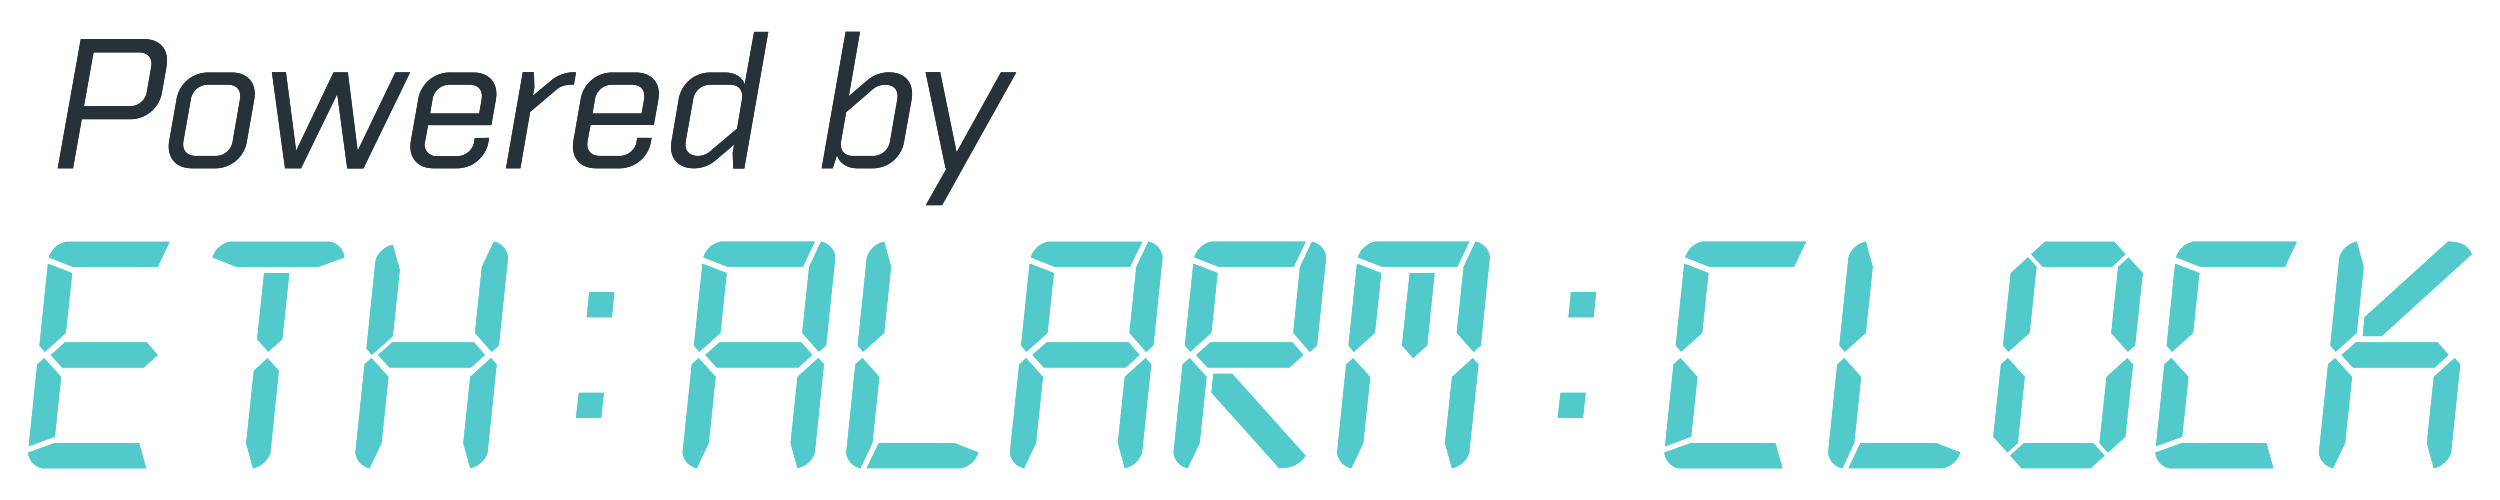 <svg id="Layer_1" data-name="Layer 1" xmlns="http://www.w3.org/2000/svg" viewBox="0 0 650 130"><defs><style>.cls-1{fill:#52cacb;}.cls-2{fill:#263238;}</style></defs><title>1</title><path class="cls-1" d="M38,121.76H11a4.59,4.59,0,0,1-3.68-4.09l6.79-2.45H36.19ZM7.47,116,9.68,94.76l1.8-1.64L15.9,98l-1.64,15.55ZM18.76,71,17.12,86.58l-5.48,4.91-1.39-1.64,2.21-21.27ZM41,69.4H19l-6.3-2.46a6,6,0,0,1,4.5-4.09H44.12ZM38.15,89,41,92.31l-3.61,3.27H16.14L13.2,92.31,16.88,89Z"/><path class="cls-1" d="M61.55,69.4l-6.3-2.46a6,6,0,0,1,4.5-4.09h26.1a4.61,4.61,0,0,1,3.68,4.09L82.74,69.4Zm8,23.72,2.94,3.28-2.2,21.27a6,6,0,0,1-4.5,4.09L64,115.22,66,96.4Zm-2.7-4.9L68.67,71h6.54l-1.8,17.19-3.68,3.27Z"/><path class="cls-1" d="M101,98l-1.8,17.19-3.11,6.54a4.59,4.59,0,0,1-3.68-4.09l2.37-22.91,1.8-1.64Zm-4.34-5.72-1.39-1.64,2.37-22.91a6,6,0,0,1,4.5-4.09l1.8,6.55-1.8,17.18ZM123.24,89l2.86,3.28-3.6,3.27H101.23l-2.94-3.27L102,89Zm4.42,4.09,1.47,1.64-2.37,22.91a6,6,0,0,1-4.5,4.09l-1.8-6.54L122.26,98Zm-4.17-6.54,1.8-17.18,3.11-6.55a4.62,4.62,0,0,1,3.68,4.09L129.7,89.85l-1.88,1.64Z"/><path class="cls-1" d="M156.29,108.67h-6.54l.73-6.55H157Zm2.79-26.18h-6.55l.66-6.55h6.54Z"/><path class="cls-1" d="M186.07,98l-1.8,17.19-3.1,6.54a4.61,4.61,0,0,1-3.69-4.09l2.38-22.91,1.8-1.64Zm2.87-27L187.3,86.58l-5.48,4.91-1.39-1.64,2.21-21.27Zm19.8-1.63H189.18l-6.3-2.46a6,6,0,0,1,4.5-4.09h24.47ZM208.33,89l2.86,3.28-3.6,3.27H186.32l-2.94-3.27L187.06,89Zm4.42,4.09,1.47,1.64-2.37,22.91a6,6,0,0,1-4.5,4.09l-1.8-6.54L207.35,98Zm-4.18-6.54,1.81-17.18,3.1-6.55a4.62,4.62,0,0,1,3.69,4.09l-2.38,22.91-1.88,1.64Z"/><path class="cls-1" d="M228.62,98l-1.8,17.19-3.11,6.54a4.6,4.6,0,0,1-3.68-4.09l2.37-22.91,1.8-1.64Zm-4.26-6.54L223,89.85l2.38-22.91a6,6,0,0,1,4.5-4.09l1.8,6.55-1.8,17.18Zm4.1,23.73h19.63l6.3,2.45a6,6,0,0,1-4.5,4.09H225.35Z"/><path class="cls-1" d="M271.16,98l-1.8,17.19-3.1,6.54a4.61,4.61,0,0,1-3.69-4.09L265,94.76l1.8-1.64ZM274,71l-1.64,15.55-5.48,4.91-1.39-1.64,2.21-21.27Zm19.8-1.63H274.27L268,66.94a6,6,0,0,1,4.5-4.09h24.47ZM293.42,89l2.86,3.28-3.6,3.27H271.41l-3-3.27L272.15,89Zm4.42,4.09,1.47,1.64-2.37,22.91a6,6,0,0,1-4.5,4.09l-1.8-6.54L292.44,98Zm-4.18-6.54,1.8-17.18,3.11-6.55a4.62,4.62,0,0,1,3.69,4.09l-2.38,22.91L298,91.49Z"/><path class="cls-1" d="M313.71,98l-1.8,17.19-3.11,6.54a4.59,4.59,0,0,1-3.68-4.09l2.37-22.91,1.8-1.64Zm2.86-27-1.63,15.55-5.49,4.91-1.39-1.64,2.21-21.27Zm19.8-1.63H316.82l-6.3-2.46a6,6,0,0,1,4.5-4.09h24.46ZM336,89l2.87,3.28-3.6,3.27H314L311,92.31,314.69,89Zm-20.53,8.19h4.91l19.06,21.27q-2,3.27-6.87,3.27l-17.59-19.64Zm20.78-10.64L338,69.4l3.11-6.55a4.61,4.61,0,0,1,3.68,4.09l-2.37,22.91-1.88,1.64Z"/><path class="cls-1" d="M356.25,98l-1.8,17.19-3.11,6.54a4.61,4.61,0,0,1-3.68-4.09L350,94.76l1.81-1.64Zm2.87-27-1.64,15.55L352,91.49l-1.39-1.64,2.21-21.27Zm19.8-1.63H359.36l-6.3-2.46a6,6,0,0,1,4.5-4.09H382Zm-7.86,20.45-3.68,3.27-2.86-3.27,2-18.82H373Zm11.87,3.27,1.47,1.64L382,117.67a6,6,0,0,1-4.5,4.09l-1.8-6.54L377.53,98Zm-4.18-6.54,1.8-17.18,3.11-6.55a4.6,4.6,0,0,1,3.68,4.09L385,89.85l-1.88,1.64Z"/><path class="cls-1" d="M411.56,108.67H405l.73-6.55h6.55Zm2.78-26.18H407.8l.65-6.55H415Z"/><path class="cls-1" d="M463.43,121.76h-27a4.61,4.61,0,0,1-3.68-4.09l6.79-2.45h22.09ZM432.91,116l2.21-21.27,1.8-1.64L441.34,98l-1.63,15.55Zm11.3-45-1.64,15.55-5.48,4.91-1.39-1.64,2.21-21.27Zm22.25-1.63h-22l-6.3-2.46a6,6,0,0,1,4.5-4.09h26.92Z"/><path class="cls-1" d="M483.89,98l-1.8,17.19L479,121.76a4.59,4.59,0,0,1-3.68-4.09l2.37-22.91,1.8-1.64Zm-4.26-6.54-1.39-1.64,2.37-22.91a6,6,0,0,1,4.5-4.09l1.8,6.55-1.8,17.18Zm4.09,23.73h19.64l6.3,2.45a6,6,0,0,1-4.5,4.09H480.61Z"/><path class="cls-1" d="M526.43,98l-1.8,17.19-2.7,2.45-3.68-4.09,2-18.82,1.8-1.64Zm-4.25-6.54-1.39-1.64,2-18.82,4.5-4.09,2.21,2.46-1.8,17.18Zm25,27-3.6,3.27h-18l-2.94-3.27,3.6-3.27h18ZM549.1,69.4h-18l-3-3.28,3.6-3.27h18l2.94,3.27Zm4,23.72,1.48,1.64-2,18.82-4.5,4.09-2.21-2.45L547.7,98Zm-4.17-6.54,1.8-17.18,2.7-2.46L557.11,71l-2,18.82-1.88,1.64Z"/><path class="cls-1" d="M591.07,121.76h-27a4.59,4.59,0,0,1-3.68-4.09l6.79-2.45h22.09ZM560.55,116l2.21-21.27,1.8-1.64L569,98l-1.64,15.55Zm11.29-45L570.2,86.58l-5.48,4.91-1.39-1.64,2.21-21.27Zm22.25-1.63h-22l-6.31-2.46a6,6,0,0,1,4.5-4.09H597.2Z"/><path class="cls-1" d="M611.52,98l-1.8,17.19-3.11,6.54a4.6,4.6,0,0,1-3.68-4.09l2.37-22.91,1.8-1.64Zm-4.25-6.54-1.39-1.64,2.37-22.91a6,6,0,0,1,4.5-4.09l1.8,6.55-1.8,17.18ZM633.78,89l2.86,3.28L633,95.58H611.77l-2.95-3.27L612.5,89Zm-19-6.54,21.69-19.64q4.9,0,6.21,3.27L619.21,87.4H614.3Zm23.4,10.63,1.48,1.64-2.38,22.91a6,6,0,0,1-4.5,4.09l-1.8-6.54L632.79,98Z"/><path class="cls-2" d="M33.73,31H21.25L19,43.76h-4L21,10.16H37.43c4.27,0,6.62,2.83,5.86,7.15l-1.16,6.58A8.35,8.35,0,0,1,33.73,31ZM39.3,17.46c.43-2.36-.82-3.84-3.17-3.84H24.32l-2.49,14H33.64a4.44,4.44,0,0,0,4.56-3.84Z"/><path class="cls-2" d="M55.81,43.76h-5.9c-4.28,0-6.63-2.88-5.91-7.15L45.87,26a8.34,8.34,0,0,1,8.4-7.15h5.91c4.32,0,6.67,2.83,5.9,7.15L64.21,36.61A8.31,8.31,0,0,1,55.81,43.76Zm6.58-17.9c.38-2.36-.77-3.84-3.17-3.84h-5a4.48,4.48,0,0,0-4.61,3.84L47.7,36.66c-.43,2.35.86,3.88,3.21,3.88H56a4.46,4.46,0,0,0,4.51-3.88Z"/><path class="cls-2" d="M74.1,43.76l-3.41-25h3.65L77,39.2l9.74-20.4h3.7L93,39.2l9.8-20.4h3.84l-12.15,25H90.28l-2.6-19.34L78.27,43.76Z"/><path class="cls-2" d="M127.19,35.84l-.15.77a8.31,8.31,0,0,1-8.4,7.15h-5.9c-4.27,0-6.63-2.88-5.91-7.15L108.71,26a8.32,8.32,0,0,1,8.4-7.15H123c4.32,0,6.67,2.83,5.91,7.15l-1.16,6.53H111.3l-.77,4.18a3,3,0,0,0,3.22,3.88h5a4.47,4.47,0,0,0,4.56-3.88l.14-.82ZM111.83,29.5h12.76l.63-3.64c.38-2.36-.77-3.84-3.17-3.84h-5a4.48,4.48,0,0,0-4.61,3.84Z"/><path class="cls-2" d="M149.22,22c-2.4,0-3.46.38-4.71,1.44l-6.67,5.66L135.3,43.76h-3.75l4.37-25h2.88l.14,4-.38,2.11L143,21.2a9.28,9.28,0,0,1,6.76-2.4Z"/><path class="cls-2" d="M169.43,35.84l-.15.77a8.31,8.31,0,0,1-8.4,7.15H155c-4.28,0-6.63-2.88-5.91-7.15L150.94,26a8.34,8.34,0,0,1,8.4-7.15h5.91c4.32,0,6.67,2.83,5.9,7.15L170,32.48H153.54l-.77,4.18c-.43,2.35.86,3.88,3.21,3.88h5a4.47,4.47,0,0,0,4.56-3.88l.14-.82ZM154.06,29.5h12.77l.63-3.64c.38-2.36-.77-3.84-3.17-3.84h-5a4.47,4.47,0,0,0-4.61,3.84Z"/><path class="cls-2" d="M190.88,37.57l-4.46,3.79a8.73,8.73,0,0,1-6,2.4c-4.27,0-6.58-2.88-5.81-7.1L176.43,26a8.34,8.34,0,0,1,8.4-7.15h3.65c2.54,0,4.42,1.1,5.14,3.07l2.44-13.63h3.7l-6.24,35.52h-2.88l-.14-4Zm2.06-11.86c.29-2.25-.86-3.69-3.16-3.69h-5a4.46,4.46,0,0,0-4.56,3.84l-1.92,10.8c-.44,2.35.81,3.88,3.16,3.88a5,5,0,0,0,3.51-1.48l6.67-5.62Z"/><path class="cls-2" d="M220.69,25l4.46-3.79a8.62,8.62,0,0,1,6-2.4c4.32,0,6.58,2.88,5.86,7.1l-1.92,10.71a8.31,8.31,0,0,1-8.4,7.15h-3.6c-2.79,0-4.76-1.25-5.48-3.41l-1.1,3.41h-2.88l6.24-35.52h3.74Zm-2,11.67c-.38,2.4.77,3.88,3.12,3.88h5a4.48,4.48,0,0,0,4.61-3.88l1.87-10.8c.43-2.36-.81-3.84-3.17-3.84a5,5,0,0,0-3.5,1.44L220,29.17Z"/><path class="cls-2" d="M240.7,53.36l5.43-9.6h-.29l-5.19-25h3.8l4.27,20.83L260.24,18.8h4l-19.3,34.56Z"/><path class="cls-1" d="M38,121.76H11a4.59,4.59,0,0,1-3.68-4.09l6.79-2.45H36.19ZM7.47,116,9.68,94.76l1.8-1.64L15.9,98l-1.64,15.55ZM18.76,71,17.12,86.58l-5.48,4.91-1.39-1.64,2.21-21.27ZM41,69.4H19l-6.3-2.46a6,6,0,0,1,4.5-4.09H44.12ZM38.15,89,41,92.31l-3.61,3.27H16.14L13.2,92.31,16.88,89Z"/><path class="cls-1" d="M61.55,69.4l-6.3-2.46a6,6,0,0,1,4.5-4.09h26.1a4.61,4.61,0,0,1,3.68,4.09L82.74,69.4Zm8,23.72,2.94,3.28-2.2,21.27a6,6,0,0,1-4.5,4.09L64,115.22,66,96.4Zm-2.7-4.9L68.67,71h6.54l-1.8,17.19-3.68,3.27Z"/><path class="cls-1" d="M101,98l-1.8,17.19-3.11,6.54a4.59,4.59,0,0,1-3.68-4.09l2.37-22.91,1.8-1.64Zm-4.34-5.72-1.39-1.64,2.37-22.91a6,6,0,0,1,4.5-4.09l1.8,6.55-1.8,17.18ZM123.24,89l2.86,3.28-3.6,3.27H101.23l-2.94-3.27L102,89Zm4.42,4.09,1.47,1.64-2.37,22.91a6,6,0,0,1-4.5,4.09l-1.8-6.54L122.26,98Zm-4.17-6.54,1.8-17.18,3.11-6.55a4.62,4.62,0,0,1,3.68,4.09L129.7,89.85l-1.88,1.64Z"/><path class="cls-1" d="M156.29,108.67h-6.54l.73-6.55H157Zm2.79-26.18h-6.55l.66-6.55h6.54Z"/><path class="cls-1" d="M186.07,98l-1.8,17.19-3.1,6.54a4.61,4.61,0,0,1-3.69-4.09l2.38-22.91,1.8-1.64Zm2.87-27L187.3,86.58l-5.48,4.91-1.39-1.64,2.21-21.27Zm19.8-1.63H189.18l-6.3-2.46a6,6,0,0,1,4.5-4.09h24.47ZM208.33,89l2.86,3.28-3.6,3.27H186.32l-2.94-3.27L187.06,89Zm4.42,4.09,1.47,1.64-2.37,22.91a6,6,0,0,1-4.5,4.09l-1.8-6.54L207.35,98Zm-4.18-6.54,1.81-17.18,3.1-6.55a4.62,4.62,0,0,1,3.69,4.09l-2.38,22.91-1.88,1.64Z"/><path class="cls-1" d="M228.62,98l-1.8,17.19-3.11,6.54a4.6,4.6,0,0,1-3.68-4.09l2.37-22.91,1.8-1.64Zm-4.26-6.54L223,89.85l2.38-22.91a6,6,0,0,1,4.5-4.09l1.8,6.55-1.8,17.18Zm4.1,23.73h19.63l6.3,2.45a6,6,0,0,1-4.5,4.09H225.35Z"/><path class="cls-1" d="M271.16,98l-1.8,17.19-3.1,6.54a4.61,4.61,0,0,1-3.69-4.09L265,94.76l1.8-1.64ZM274,71l-1.64,15.55-5.48,4.91-1.39-1.64,2.21-21.27Zm19.8-1.63H274.27L268,66.94a6,6,0,0,1,4.5-4.09h24.47ZM293.42,89l2.86,3.28-3.6,3.27H271.41l-3-3.27L272.15,89Zm4.42,4.09,1.47,1.64-2.37,22.91a6,6,0,0,1-4.5,4.09l-1.8-6.54L292.44,98Zm-4.18-6.54,1.8-17.18,3.11-6.55a4.62,4.62,0,0,1,3.69,4.09l-2.38,22.91L298,91.49Z"/><path class="cls-1" d="M313.71,98l-1.8,17.19-3.11,6.54a4.59,4.59,0,0,1-3.68-4.09l2.37-22.91,1.8-1.64Zm2.86-27-1.63,15.55-5.49,4.91-1.39-1.64,2.21-21.27Zm19.8-1.63H316.82l-6.3-2.46a6,6,0,0,1,4.5-4.09h24.46ZM336,89l2.87,3.28-3.6,3.27H314L311,92.31,314.69,89Zm-20.53,8.19h4.91l19.06,21.27q-2,3.27-6.87,3.27l-17.59-19.64Zm20.78-10.64L338,69.4l3.11-6.55a4.61,4.61,0,0,1,3.68,4.09l-2.37,22.91-1.88,1.64Z"/><path class="cls-1" d="M356.25,98l-1.8,17.19-3.11,6.54a4.61,4.61,0,0,1-3.68-4.09L350,94.76l1.81-1.64Zm2.87-27-1.64,15.55L352,91.49l-1.39-1.64,2.21-21.27Zm19.8-1.63H359.36l-6.3-2.46a6,6,0,0,1,4.5-4.09H382Zm-7.86,20.45-3.68,3.27-2.86-3.27,2-18.82H373Zm11.87,3.27,1.47,1.64L382,117.67a6,6,0,0,1-4.5,4.09l-1.8-6.54L377.53,98Zm-4.18-6.54,1.8-17.18,3.11-6.55a4.6,4.6,0,0,1,3.68,4.09L385,89.85l-1.88,1.64Z"/><path class="cls-1" d="M411.56,108.67H405l.73-6.55h6.55Zm2.78-26.18H407.8l.65-6.55H415Z"/><path class="cls-1" d="M463.43,121.76h-27a4.61,4.61,0,0,1-3.68-4.09l6.79-2.45h22.09ZM432.91,116l2.21-21.27,1.8-1.64L441.34,98l-1.63,15.55Zm11.3-45-1.64,15.55-5.48,4.91-1.39-1.64,2.21-21.27Zm22.25-1.63h-22l-6.3-2.46a6,6,0,0,1,4.5-4.09h26.92Z"/><path class="cls-1" d="M483.89,98l-1.8,17.19L479,121.76a4.59,4.59,0,0,1-3.68-4.09l2.37-22.91,1.8-1.64Zm-4.26-6.54-1.39-1.64,2.37-22.91a6,6,0,0,1,4.5-4.09l1.8,6.55-1.8,17.18Zm4.09,23.73h19.64l6.3,2.45a6,6,0,0,1-4.5,4.09H480.61Z"/><path class="cls-1" d="M526.43,98l-1.8,17.19-2.7,2.45-3.68-4.09,2-18.82,1.8-1.64Zm-4.25-6.54-1.39-1.64,2-18.82,4.5-4.09,2.21,2.46-1.8,17.18Zm25,27-3.6,3.27h-18l-2.94-3.27,3.6-3.27h18ZM549.1,69.4h-18l-3-3.28,3.6-3.27h18l2.94,3.27Zm4,23.72,1.48,1.64-2,18.82-4.5,4.09-2.21-2.45L547.7,98Zm-4.17-6.54,1.8-17.18,2.7-2.46L557.11,71l-2,18.82-1.88,1.64Z"/><path class="cls-1" d="M591.07,121.76h-27a4.59,4.59,0,0,1-3.68-4.09l6.79-2.45h22.09ZM560.55,116l2.21-21.27,1.8-1.64L569,98l-1.64,15.55Zm11.29-45L570.2,86.58l-5.48,4.91-1.39-1.64,2.21-21.27Zm22.25-1.63h-22l-6.31-2.46a6,6,0,0,1,4.5-4.09H597.2Z"/><path class="cls-1" d="M611.52,98l-1.8,17.19-3.11,6.54a4.6,4.6,0,0,1-3.68-4.09l2.37-22.91,1.8-1.64Zm-4.25-6.54-1.39-1.64,2.37-22.91a6,6,0,0,1,4.5-4.09l1.8,6.55-1.8,17.18ZM633.78,89l2.86,3.28L633,95.58H611.77l-2.95-3.27L612.5,89Zm-19-6.54,21.69-19.64q4.9,0,6.21,3.27L619.21,87.4H614.3Zm23.4,10.63,1.48,1.64-2.38,22.91a6,6,0,0,1-4.5,4.09l-1.8-6.54L632.79,98Z"/><path class="cls-2" d="M33.73,31H21.25L19,43.76h-4L21,10.16H37.43c4.27,0,6.62,2.83,5.86,7.15l-1.16,6.58A8.35,8.35,0,0,1,33.73,31ZM39.3,17.46c.43-2.36-.82-3.84-3.17-3.84H24.32l-2.49,14H33.64a4.44,4.44,0,0,0,4.56-3.84Z"/><path class="cls-2" d="M55.81,43.76h-5.9c-4.28,0-6.63-2.88-5.91-7.15L45.87,26a8.34,8.34,0,0,1,8.4-7.15h5.91c4.32,0,6.67,2.83,5.9,7.15L64.21,36.61A8.31,8.31,0,0,1,55.81,43.76Zm6.58-17.9c.38-2.36-.77-3.84-3.17-3.84h-5a4.48,4.48,0,0,0-4.61,3.84L47.7,36.66c-.43,2.35.86,3.88,3.21,3.88H56a4.46,4.46,0,0,0,4.51-3.88Z"/><path class="cls-2" d="M74.1,43.76l-3.41-25h3.65L77,39.2l9.74-20.4h3.7L93,39.2l9.8-20.4h3.84l-12.15,25H90.28l-2.6-19.34L78.27,43.76Z"/><path class="cls-2" d="M127.19,35.84l-.15.77a8.31,8.31,0,0,1-8.4,7.15h-5.9c-4.27,0-6.63-2.88-5.91-7.15L108.71,26a8.32,8.32,0,0,1,8.4-7.15H123c4.32,0,6.67,2.83,5.91,7.15l-1.16,6.53H111.3l-.77,4.18a3,3,0,0,0,3.22,3.88h5a4.47,4.47,0,0,0,4.56-3.88l.14-.82ZM111.83,29.5h12.76l.63-3.64c.38-2.36-.77-3.84-3.17-3.84h-5a4.48,4.48,0,0,0-4.61,3.84Z"/><path class="cls-2" d="M149.22,22c-2.4,0-3.46.38-4.71,1.44l-6.67,5.66L135.3,43.76h-3.75l4.37-25h2.88l.14,4-.38,2.11L143,21.2a9.28,9.28,0,0,1,6.76-2.4Z"/><path class="cls-2" d="M169.43,35.84l-.15.77a8.31,8.31,0,0,1-8.4,7.15H155c-4.28,0-6.63-2.88-5.91-7.15L150.94,26a8.34,8.34,0,0,1,8.4-7.15h5.91c4.32,0,6.67,2.83,5.9,7.15L170,32.48H153.54l-.77,4.18c-.43,2.35.86,3.88,3.21,3.88h5a4.47,4.47,0,0,0,4.56-3.88l.14-.82ZM154.06,29.5h12.77l.63-3.64c.38-2.36-.77-3.84-3.17-3.84h-5a4.47,4.47,0,0,0-4.61,3.84Z"/><path class="cls-2" d="M190.88,37.57l-4.46,3.79a8.73,8.73,0,0,1-6,2.4c-4.27,0-6.58-2.88-5.81-7.1L176.43,26a8.34,8.34,0,0,1,8.4-7.15h3.65c2.54,0,4.42,1.1,5.14,3.07l2.44-13.63h3.7l-6.24,35.52h-2.88l-.14-4Zm2.06-11.86c.29-2.25-.86-3.69-3.16-3.69h-5a4.46,4.46,0,0,0-4.56,3.84l-1.92,10.8c-.44,2.35.81,3.88,3.16,3.88a5,5,0,0,0,3.51-1.48l6.67-5.62Z"/><path class="cls-2" d="M220.69,25l4.46-3.79a8.62,8.62,0,0,1,6-2.4c4.32,0,6.58,2.88,5.86,7.1l-1.92,10.71a8.31,8.31,0,0,1-8.4,7.15h-3.6c-2.79,0-4.76-1.25-5.48-3.41l-1.1,3.41h-2.88l6.24-35.52h3.74Zm-2,11.67c-.38,2.4.77,3.88,3.12,3.88h5a4.48,4.48,0,0,0,4.61-3.88l1.87-10.8c.43-2.36-.81-3.84-3.17-3.84a5,5,0,0,0-3.5,1.44L220,29.17Z"/><path class="cls-2" d="M240.7,53.36l5.43-9.6h-.29l-5.19-25h3.8l4.27,20.83L260.24,18.8h4l-19.3,34.56Z"/></svg>